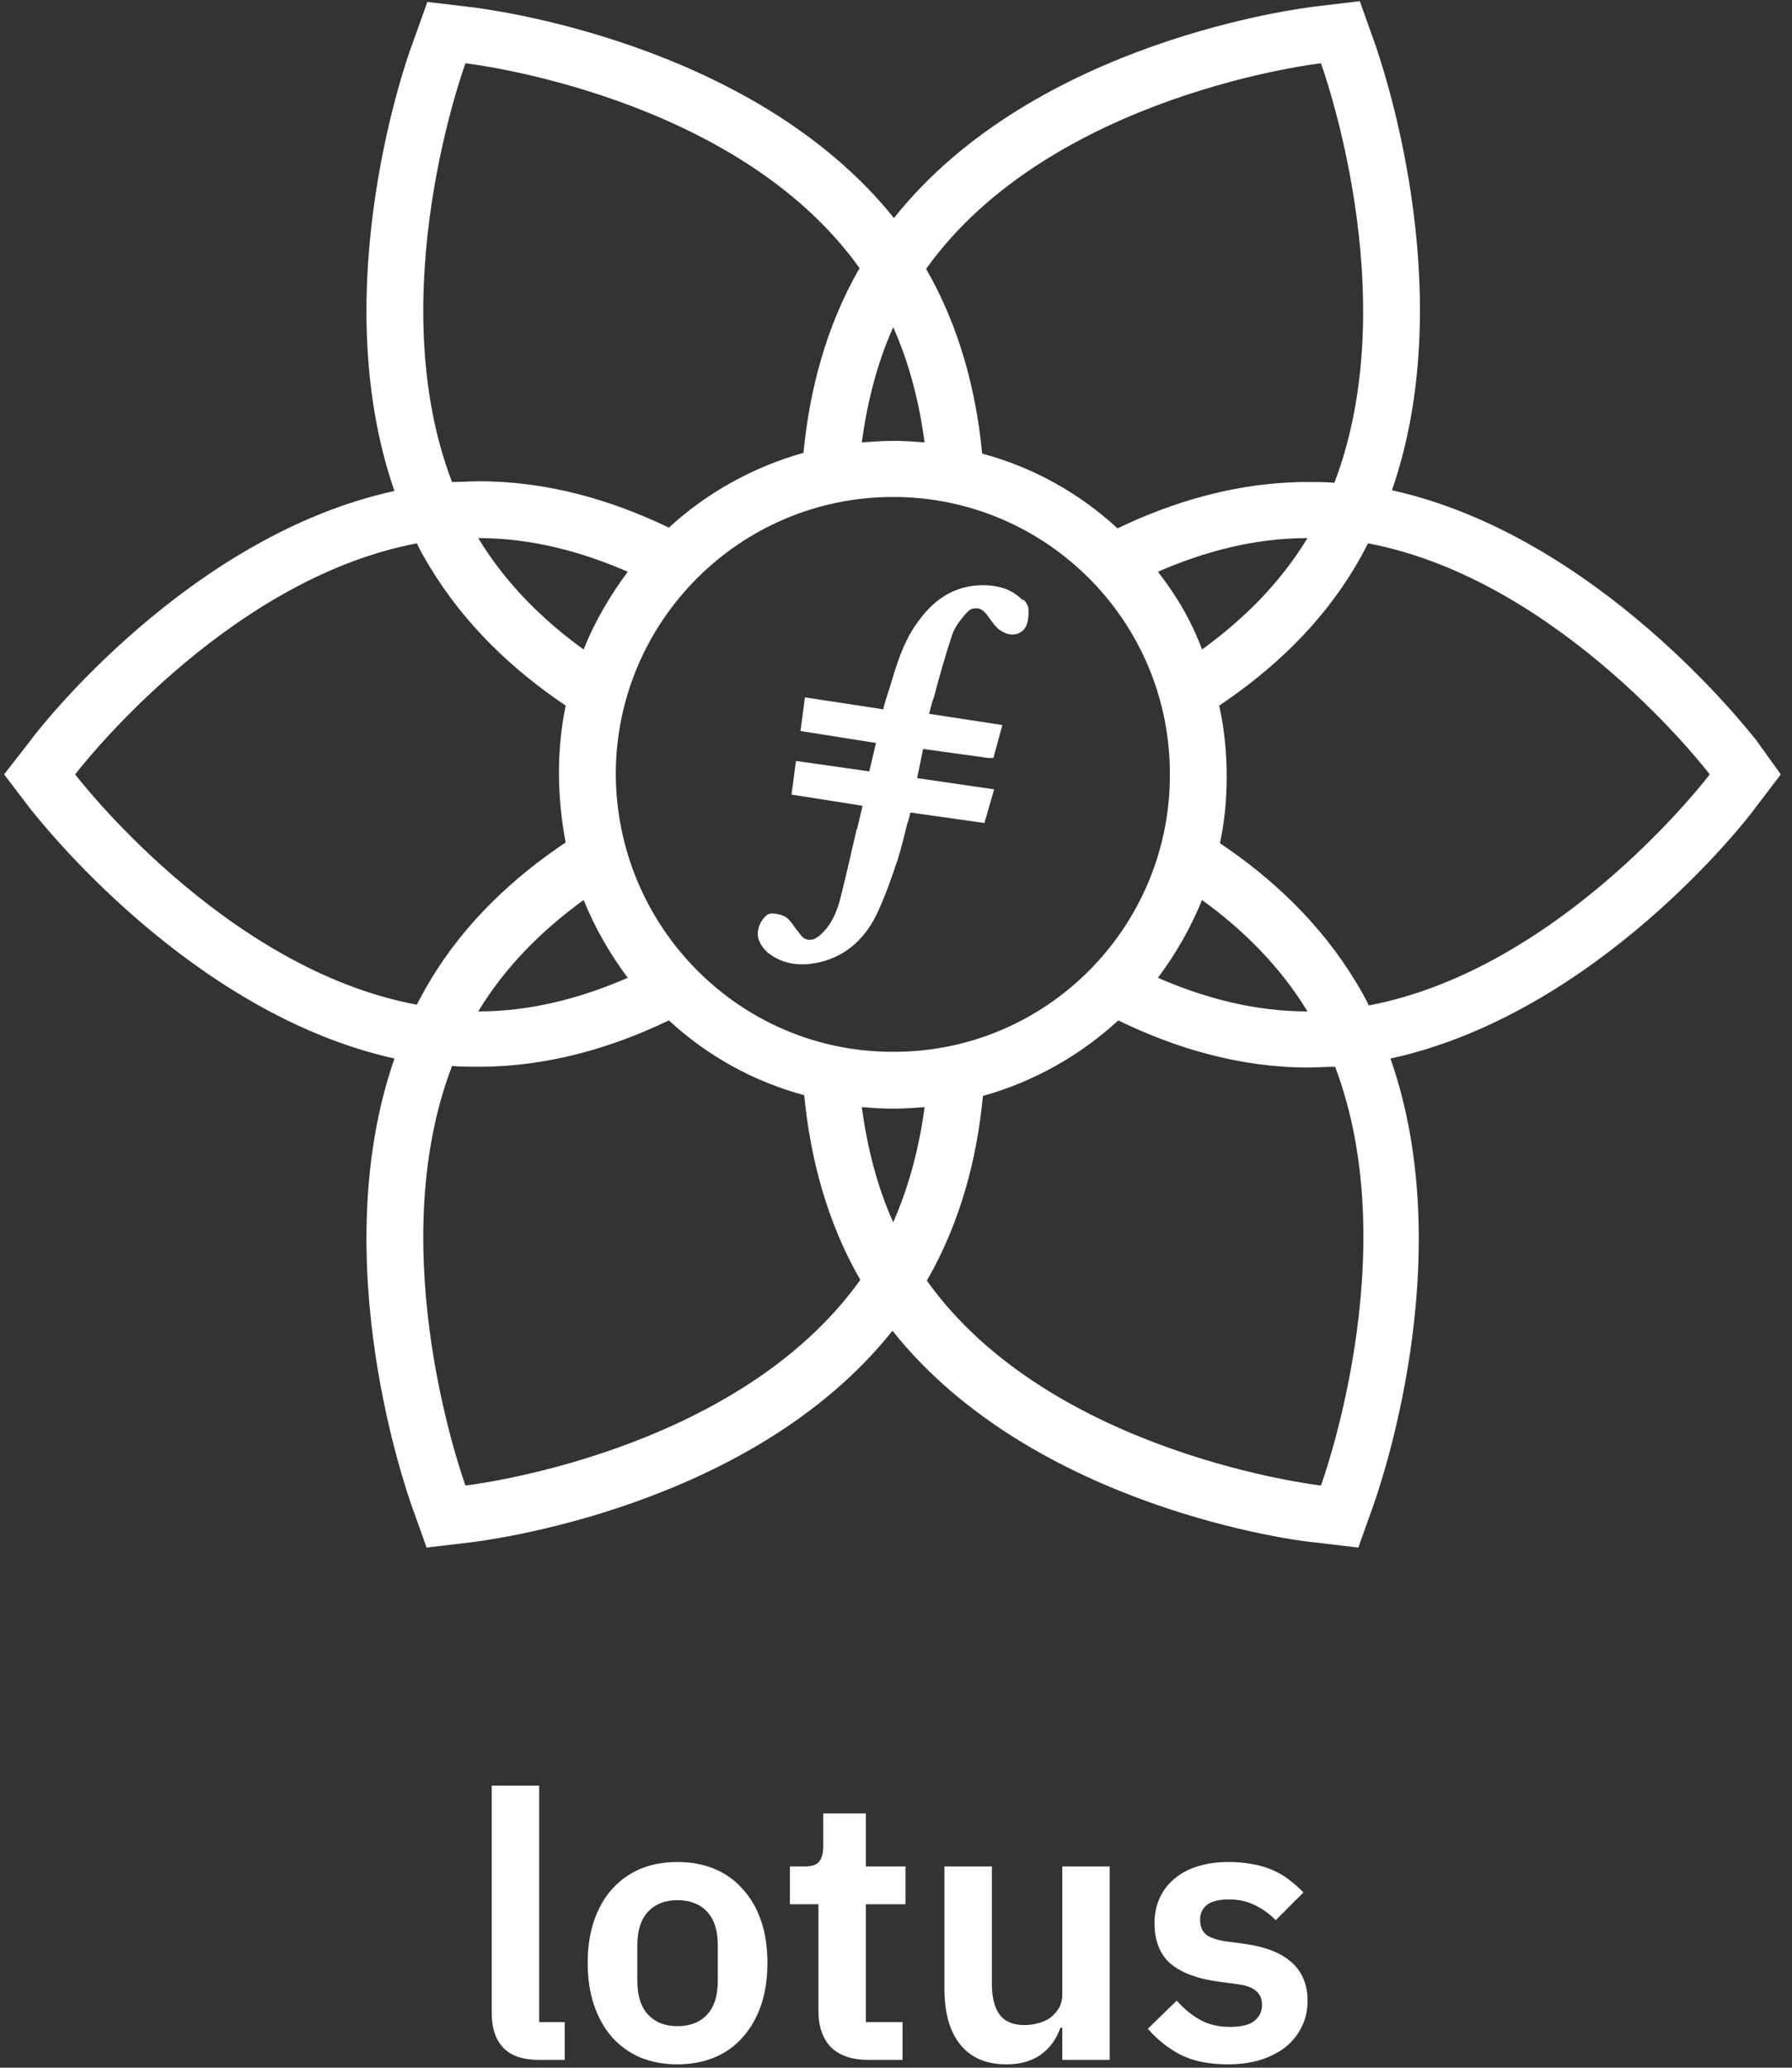 <svg width="130" height="150" viewBox="0 0 130 150" fill="none" xmlns="http://www.w3.org/2000/svg">
<rect x="0" y="0" width="130" height="150" fill="#333333" stroke="none"/>
<path d="M39.114 149.432C37.931 149.432 37.061 149.137 36.506 148.545C35.95 147.954 35.672 147.12 35.672 146.045V129.537H39.114V146.69H40.968V149.432H39.114Z" fill="white"/>
<path d="M49.14 149.755C48.136 149.755 47.231 149.585 46.425 149.244C45.636 148.904 44.955 148.411 44.382 147.765C43.826 147.12 43.396 146.349 43.091 145.453C42.786 144.539 42.634 143.518 42.634 142.388C42.634 141.259 42.786 140.247 43.091 139.35C43.396 138.454 43.826 137.692 44.382 137.065C44.955 136.42 45.636 135.927 46.425 135.586C47.231 135.246 48.136 135.076 49.14 135.076C50.144 135.076 51.049 135.246 51.855 135.586C52.662 135.927 53.343 136.42 53.899 137.065C54.472 137.692 54.911 138.454 55.216 139.35C55.521 140.247 55.673 141.259 55.673 142.388C55.673 143.518 55.521 144.539 55.216 145.453C54.911 146.349 54.472 147.12 53.899 147.765C53.343 148.411 52.662 148.904 51.855 149.244C51.049 149.585 50.144 149.755 49.14 149.755ZM49.14 146.986C50.054 146.986 50.771 146.708 51.291 146.152C51.811 145.597 52.071 144.781 52.071 143.706V141.098C52.071 140.04 51.811 139.234 51.291 138.678C50.771 138.123 50.054 137.845 49.14 137.845C48.244 137.845 47.536 138.123 47.016 138.678C46.496 139.234 46.236 140.04 46.236 141.098V143.706C46.236 144.781 46.496 145.597 47.016 146.152C47.536 146.708 48.244 146.986 49.14 146.986Z" fill="white"/>
<path d="M63.001 149.432C61.818 149.432 60.913 149.128 60.286 148.518C59.676 147.891 59.372 147.004 59.372 145.857V138.141H57.302V135.398H58.377C58.897 135.398 59.246 135.282 59.425 135.049C59.623 134.798 59.721 134.43 59.721 133.946V131.554H62.813V135.398H65.69V138.141H62.813V146.69H65.475V149.432H63.001Z" fill="white"/>
<path d="M77.063 147.093H76.928C76.803 147.452 76.633 147.792 76.418 148.115C76.22 148.42 75.96 148.697 75.638 148.948C75.333 149.199 74.957 149.396 74.509 149.54C74.079 149.683 73.577 149.755 73.003 149.755C71.551 149.755 70.44 149.28 69.669 148.33C68.899 147.38 68.513 146.027 68.513 144.27V135.398H71.955V143.921C71.955 144.889 72.143 145.633 72.519 146.152C72.896 146.654 73.496 146.905 74.32 146.905C74.661 146.905 74.993 146.86 75.315 146.771C75.656 146.681 75.951 146.547 76.202 146.367C76.453 146.17 76.659 145.937 76.821 145.668C76.982 145.382 77.063 145.05 77.063 144.674V135.398H80.504V149.432H77.063V147.093Z" fill="white"/>
<path d="M89.077 149.755C87.733 149.755 86.604 149.531 85.69 149.083C84.776 148.617 83.969 147.98 83.27 147.174L85.367 145.131C85.887 145.722 86.452 146.188 87.061 146.529C87.688 146.869 88.405 147.039 89.212 147.039C90.036 147.039 90.628 146.896 90.986 146.609C91.363 146.323 91.551 145.928 91.551 145.426C91.551 145.014 91.416 144.692 91.148 144.459C90.897 144.208 90.457 144.037 89.83 143.948L88.432 143.76C86.909 143.562 85.744 143.132 84.937 142.469C84.148 141.788 83.754 140.802 83.754 139.512C83.754 138.831 83.88 138.221 84.131 137.683C84.382 137.128 84.74 136.662 85.206 136.285C85.672 135.891 86.228 135.595 86.873 135.398C87.536 135.183 88.271 135.076 89.077 135.076C89.758 135.076 90.359 135.129 90.879 135.237C91.416 135.327 91.9 135.47 92.331 135.667C92.761 135.846 93.155 136.079 93.513 136.366C93.872 136.635 94.222 136.94 94.562 137.28L92.546 139.297C92.133 138.866 91.641 138.508 91.067 138.221C90.493 137.934 89.866 137.791 89.185 137.791C88.432 137.791 87.885 137.925 87.545 138.194C87.222 138.463 87.061 138.813 87.061 139.243C87.061 139.709 87.195 140.067 87.464 140.318C87.751 140.551 88.226 140.721 88.889 140.829L90.314 141.017C93.343 141.447 94.858 142.827 94.858 145.158C94.858 145.839 94.714 146.466 94.428 147.039C94.159 147.595 93.773 148.079 93.272 148.491C92.77 148.886 92.16 149.199 91.443 149.432C90.744 149.647 89.956 149.755 89.077 149.755Z" fill="white"/>
<path d="M127.396 53.682C126.854 53.031 115.896 38.873 100.979 35.564C106.078 20.863 100.002 3.938 99.731 3.125L98.646 0.087L95.446 0.467C94.578 0.575 75.104 2.908 64.851 15.818C54.544 2.962 35.07 0.629 34.202 0.521L31.002 0.141L29.917 3.179C29.591 3.993 23.516 20.917 28.615 35.618C13.643 38.873 2.686 53.031 2.197 53.736L0.299 56.177L2.197 58.672C2.74 59.323 13.697 73.481 28.615 76.79C23.516 91.491 29.591 108.416 29.863 109.229L30.948 112.267L34.148 111.887C35.016 111.779 54.49 109.446 64.743 96.536C74.995 109.446 94.415 111.833 95.337 111.887L98.538 112.267L99.623 109.229C99.894 108.416 106.024 91.491 100.87 76.79C115.842 73.536 126.8 59.377 127.288 58.672L129.187 56.177L127.396 53.682ZM95.826 4.589C95.826 4.589 102.009 21.405 96.802 35.021C96.151 34.967 95.5 34.967 94.849 34.967C89.913 34.967 85.248 36.323 81.071 38.33C78.25 35.726 74.887 33.882 71.252 32.906C70.818 28.403 69.625 23.738 67.184 19.507C76.243 6.813 95.826 4.589 95.826 4.589ZM64.797 88.67C63.603 86.012 62.898 83.137 62.519 80.316C63.224 80.371 63.983 80.425 64.688 80.425H64.851C65.611 80.425 66.316 80.371 67.075 80.316C66.695 83.137 65.99 85.958 64.797 88.67ZM64.851 76.302H64.743C53.676 76.302 44.672 67.243 44.672 56.069C44.726 45.057 53.676 36.052 64.797 36.052C64.851 36.052 64.905 36.052 64.905 36.052C75.917 36.106 84.976 45.111 84.868 56.34C84.814 67.297 75.917 76.302 64.851 76.302ZM42.339 47.118C39.41 45.002 36.698 42.344 34.691 39.035C38.542 39.035 42.176 40.012 45.54 41.476C44.292 43.158 43.153 45.057 42.339 47.118ZM45.54 70.932C42.176 72.397 38.542 73.373 34.691 73.373C36.698 70.064 39.356 67.46 42.339 65.29C43.153 67.297 44.238 69.196 45.54 70.932ZM64.797 23.738C65.99 26.396 66.695 29.271 67.075 32.092C66.37 32.038 65.665 31.983 64.96 31.983H64.797C64.037 31.983 63.278 32.038 62.519 32.092C62.898 29.271 63.603 26.396 64.797 23.738ZM87.2 65.29C90.13 67.406 92.842 70.064 94.849 73.373C90.998 73.373 87.363 72.397 84 70.932C85.302 69.196 86.387 67.297 87.2 65.29ZM84 41.476C87.363 40.012 90.998 39.035 94.849 39.035C92.842 42.344 90.184 44.948 87.2 47.118C86.441 45.057 85.356 43.212 84 41.476ZM33.768 4.589C33.768 4.589 53.351 6.813 62.356 19.453C59.915 23.684 58.721 28.349 58.287 32.851C54.599 33.882 51.236 35.781 48.523 38.276C44.346 36.269 39.735 34.913 34.745 34.913C34.094 34.913 33.443 34.967 32.792 34.967C27.584 21.351 33.768 4.589 33.768 4.589ZM5.452 56.177C5.452 56.177 16.193 42.073 30.242 39.415C30.514 40.012 30.839 40.554 31.165 41.097C33.714 45.328 37.24 48.637 41.037 51.186C40.712 52.76 40.549 54.387 40.549 56.014C40.549 57.75 40.712 59.432 41.037 61.113C37.24 63.663 33.714 66.918 31.165 71.203C30.839 71.746 30.514 72.342 30.242 72.885C16.193 70.281 5.452 56.177 5.452 56.177ZM33.768 107.765C33.768 107.765 27.584 90.948 32.792 77.333C33.443 77.387 34.094 77.387 34.745 77.387C39.681 77.387 44.346 76.031 48.523 74.024C51.344 76.628 54.707 78.472 58.342 79.448C58.776 83.951 59.969 88.616 62.41 92.847C53.351 105.541 33.768 107.765 33.768 107.765ZM95.826 107.765C95.826 107.765 76.243 105.541 67.238 92.901C69.679 88.67 70.872 84.059 71.306 79.503C74.995 78.472 78.358 76.573 81.125 74.024C85.248 76.031 89.913 77.441 94.903 77.441C95.554 77.441 96.205 77.387 96.856 77.387C102.009 91.003 95.826 107.765 95.826 107.765ZM99.297 72.939C99.026 72.342 98.701 71.8 98.375 71.257C95.826 67.026 92.299 63.717 88.502 61.168C88.828 59.649 88.99 58.021 88.99 56.394C88.99 54.604 88.828 52.922 88.448 51.186C92.245 48.637 95.771 45.382 98.321 41.097C98.646 40.554 98.972 39.958 99.243 39.415C113.293 42.073 124.033 56.177 124.033 56.177C124.033 56.177 113.347 70.281 99.297 72.939Z" fill="white"/>
<path d="M74.073 43.809L74.29 43.646L74.236 43.592C73.585 42.887 72.717 42.507 71.523 42.453C69.57 42.399 67.943 43.212 66.587 45.111C65.502 46.575 65.014 48.311 64.526 49.939L64.417 50.264C64.309 50.59 64.2 50.969 64.092 51.349V51.458L58.396 50.59L58.07 53.031L63.549 53.899L63.061 55.96L57.745 55.201L57.419 57.642L62.573 58.455C62.464 58.998 62.302 59.54 62.193 60.083L62.139 60.191C61.759 61.819 61.379 63.554 60.945 65.236C60.62 66.484 60.132 67.297 59.427 67.894C59.21 68.057 59.047 68.165 58.83 68.165C58.504 68.22 58.233 68.057 58.016 67.731C57.962 67.677 57.908 67.569 57.853 67.514L57.799 67.46C57.582 67.189 57.419 66.863 57.094 66.592C56.823 66.375 56.335 66.267 56.009 66.267C55.846 66.267 55.684 66.321 55.575 66.429C55.195 66.755 54.924 67.352 54.978 67.894C55.033 68.382 55.412 68.871 55.738 69.142C56.443 69.684 57.257 69.955 58.179 69.955H58.342C58.613 69.955 58.938 69.901 59.264 69.847C61.162 69.467 62.627 68.274 63.549 66.429C64.2 65.073 64.688 63.663 65.122 62.361C65.394 61.493 65.611 60.571 65.828 59.703L65.882 59.594C65.936 59.377 65.99 59.16 66.044 58.944L71.415 59.703L72.12 57.262L66.533 56.448L66.967 54.333L71.686 54.984H72.066L72.717 52.597L67.401 51.783C67.509 51.349 67.618 50.915 67.78 50.481C68.16 49.017 68.594 47.498 69.082 46.033C69.245 45.545 69.625 45.002 70.167 44.406C70.33 44.243 70.493 44.134 70.71 44.134C71.035 44.08 71.306 44.243 71.578 44.568L71.686 44.731C71.903 45.002 72.066 45.274 72.337 45.545C72.445 45.653 72.608 45.762 72.717 45.816C73.259 46.142 73.856 46.087 74.236 45.708C74.561 45.382 74.615 44.84 74.615 44.406V44.243C74.615 43.917 74.398 43.646 74.236 43.483L74.073 43.809Z" fill="white"/>
</svg>
